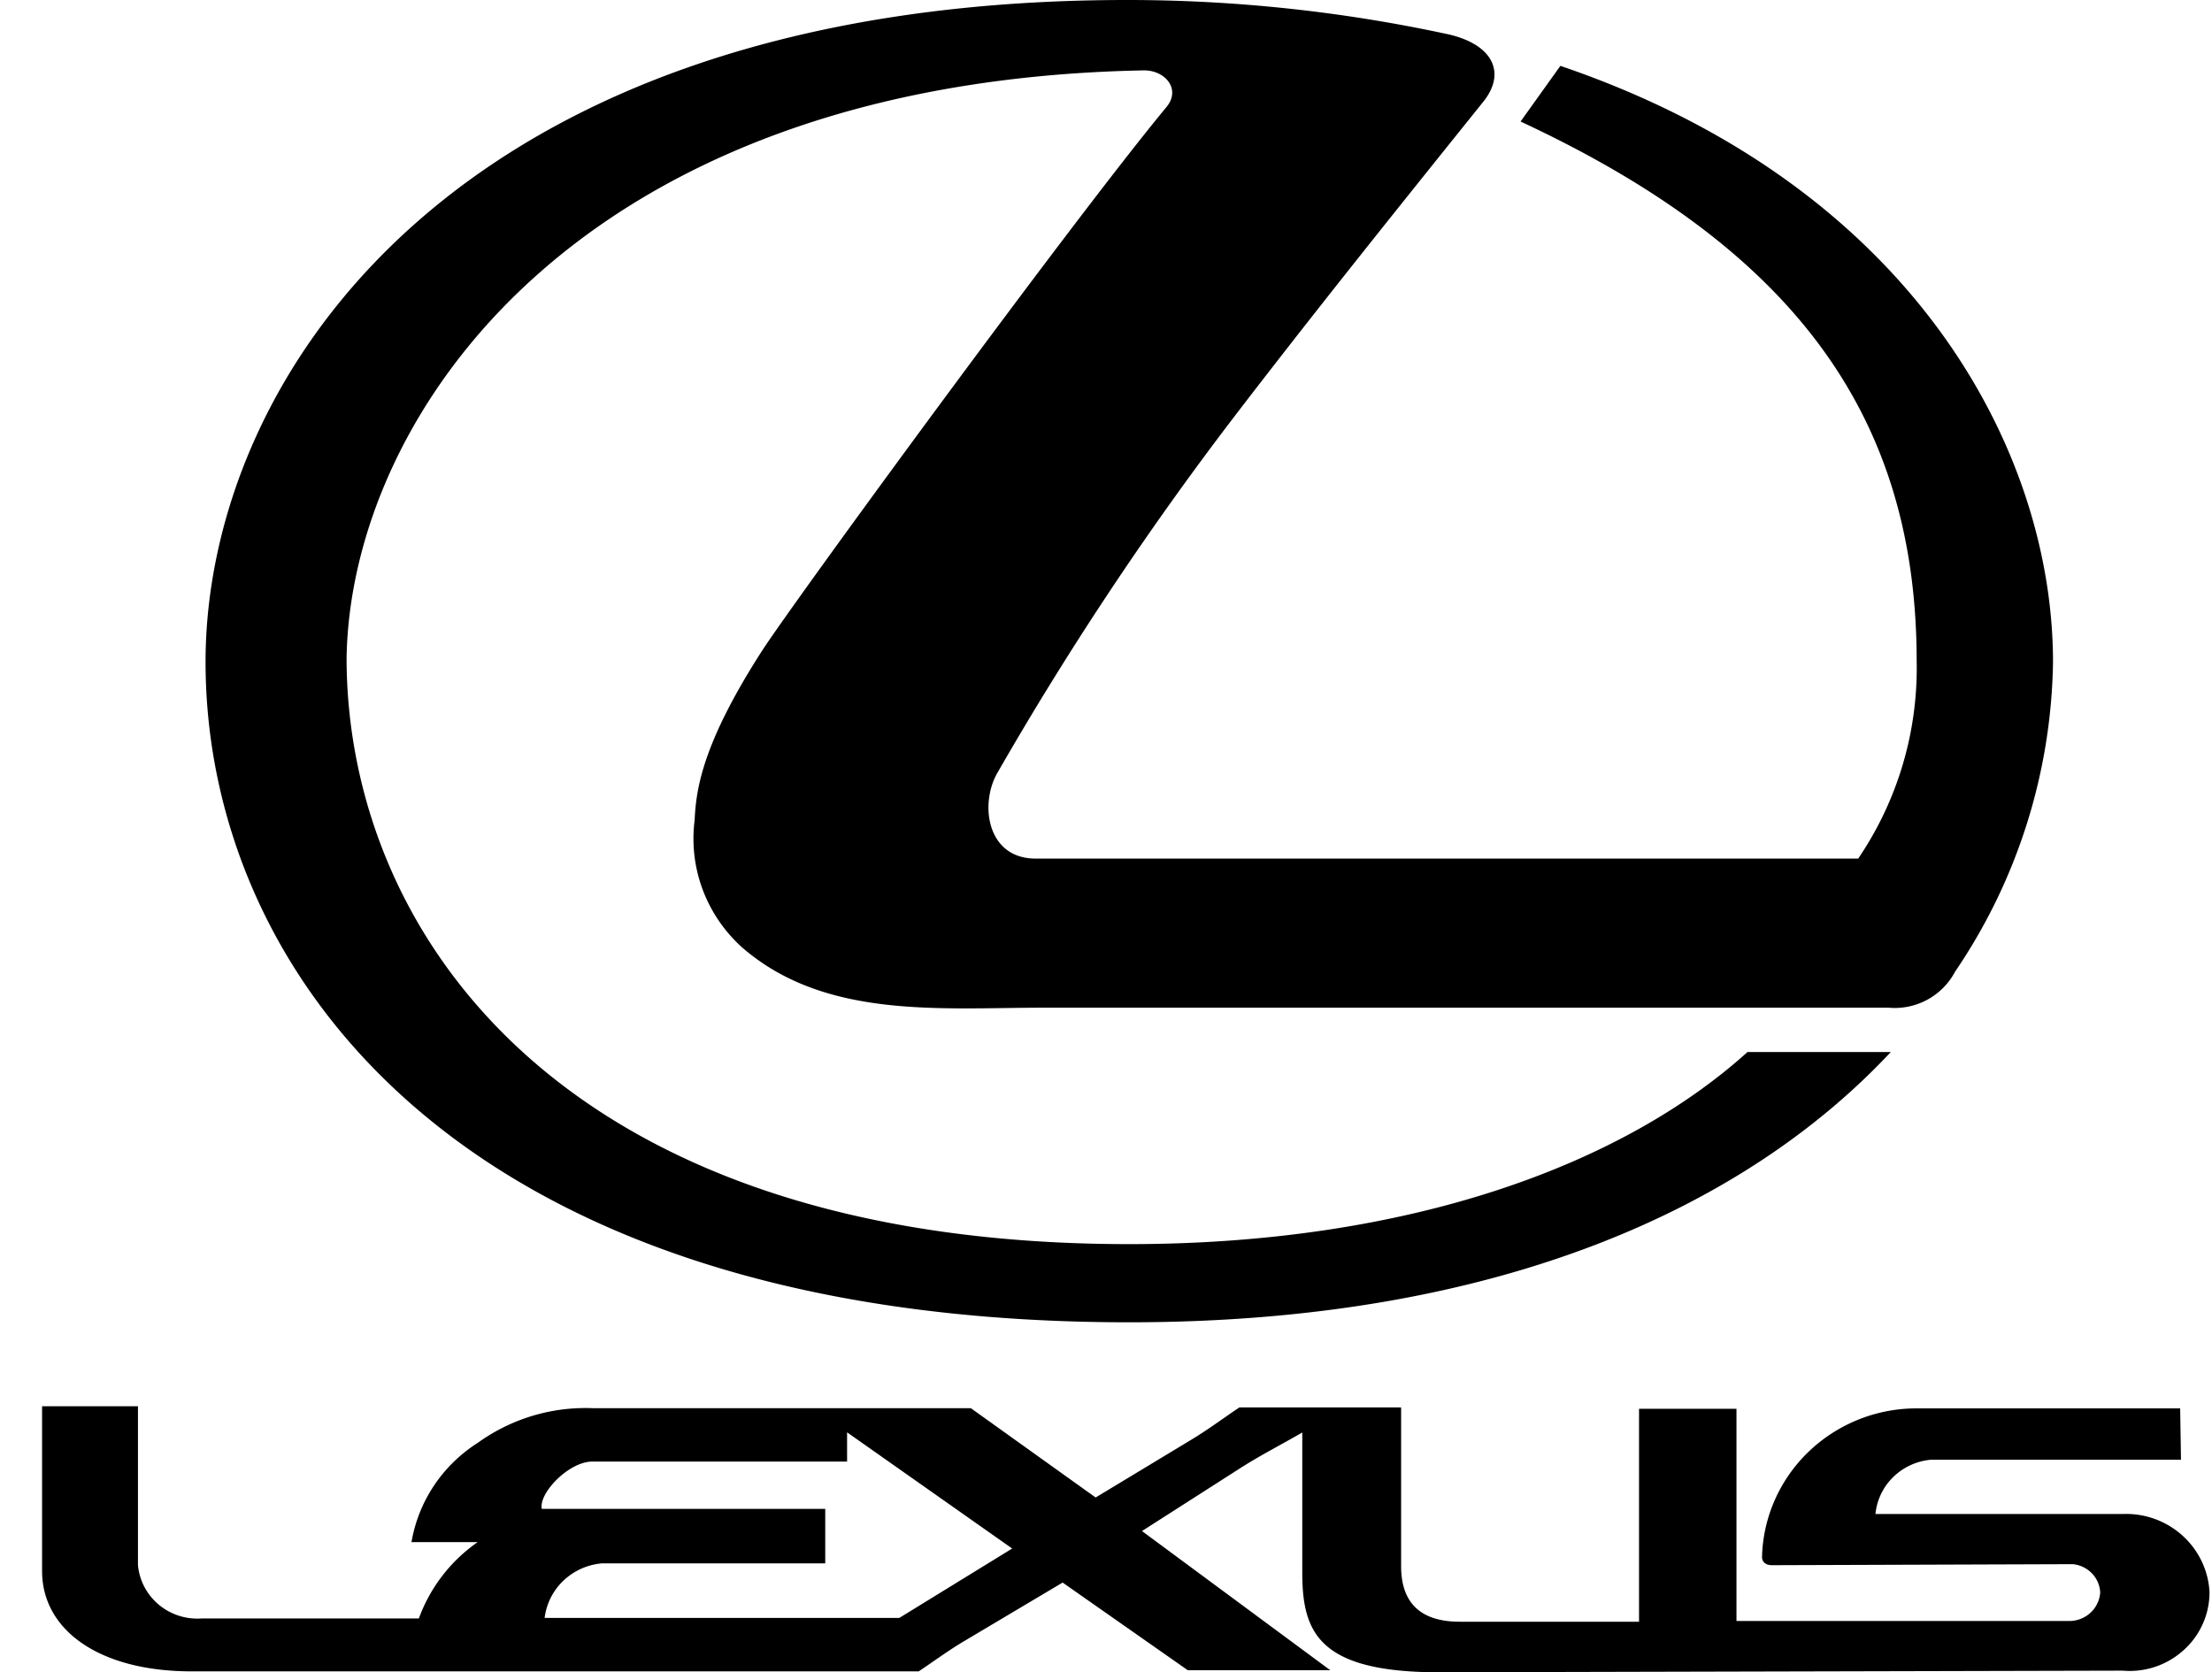 <svg xmlns="http://www.w3.org/2000/svg" width="41" height="31"><path d="M14.125 12.064c-1.12 1.741-1.223 2.58-1.25 3.142a2.7 2.7 0 00.147 1.28c.153.41.401.777.727 1.072 1.534 1.34 3.681 1.123 5.58 1.123h15.678a1.265 1.265 0 001.231-.668 10.473 10.473 0 001.815-5.74c0-3.91-2.59-8.828-9.131-11.052l-.738 1.032c5.193 2.416 7.342 5.58 7.342 10.008a6.28 6.28 0 01-1.084 3.656H19.197c-.91 0-1.04-1.014-.712-1.586a60.366 60.366 0 014.367-6.574c1.545-2.017 3.062-3.904 4.65-5.882.431-.55.145-1.077-.714-1.251A28.144 28.144 0 0020.892 0C8.382 0 3.81 7.047 3.81 12.272c0 5.663 4.61 12.241 17.116 12.241 6.943 0 11.487-2.192 14.12-5.01H32.39c-2.304 2.082-6.248 3.561-11.463 3.561-10.595 0-14.503-5.839-14.503-10.87C6.5 7.707 10.698 1.51 21.189 1.305c.402-.011.71.345.431.68-1.791 2.167-6.91 9.173-7.495 10.079zm25.22 16.003a1.56 1.56 0 011.108.4c.3.271.481.649.501 1.05a1.44 1.44 0 01-.48 1.074 1.486 1.486 0 01-1.126.38l-12.68.03c-2.246 0-2.53-.756-2.53-1.852v-2.593c-.393.228-.798.433-1.179.68l-1.792 1.147 3.49 2.58h-2.641l-2.32-1.625-1.829 1.088c-.293.174-.558.371-.838.558H3.549c-1.706 0-2.769-.763-2.769-1.859V26.07h1.777v2.942c.025.286.164.55.386.736.223.186.51.277.801.255h4.02a2.953 2.953 0 011.09-1.415H7.627a2.71 2.71 0 01.418-1.049c.212-.317.489-.587.813-.793a3.412 3.412 0 012.148-.64h6.99l2.312 1.655 1.778-1.074c.303-.182.592-.399.887-.596h2.997v2.941c0 .495.186 1.032 1.088 1.032h3.322v-3.948h1.806v3.934h6.137c.151.008.3-.043.413-.142a.563.563 0 00.192-.388.55.55 0 00-.156-.355.567.567 0 00-.352-.168l-5.577.019c-.118 0-.19-.064-.183-.167.022-.729.33-1.421.858-1.932a2.89 2.89 0 011.977-.808h4.915l.015.952H35.79c-.264.023-.51.137-.698.32a1.113 1.113 0 00-.33.686zm-20.584.64l-3.06-2.154v.542h-4.723c-.432 0-.995.582-.936.877h5.254v1.01h-4.138a1.18 1.18 0 00-.714.32 1.145 1.145 0 00-.349.691h6.575z"/></svg>